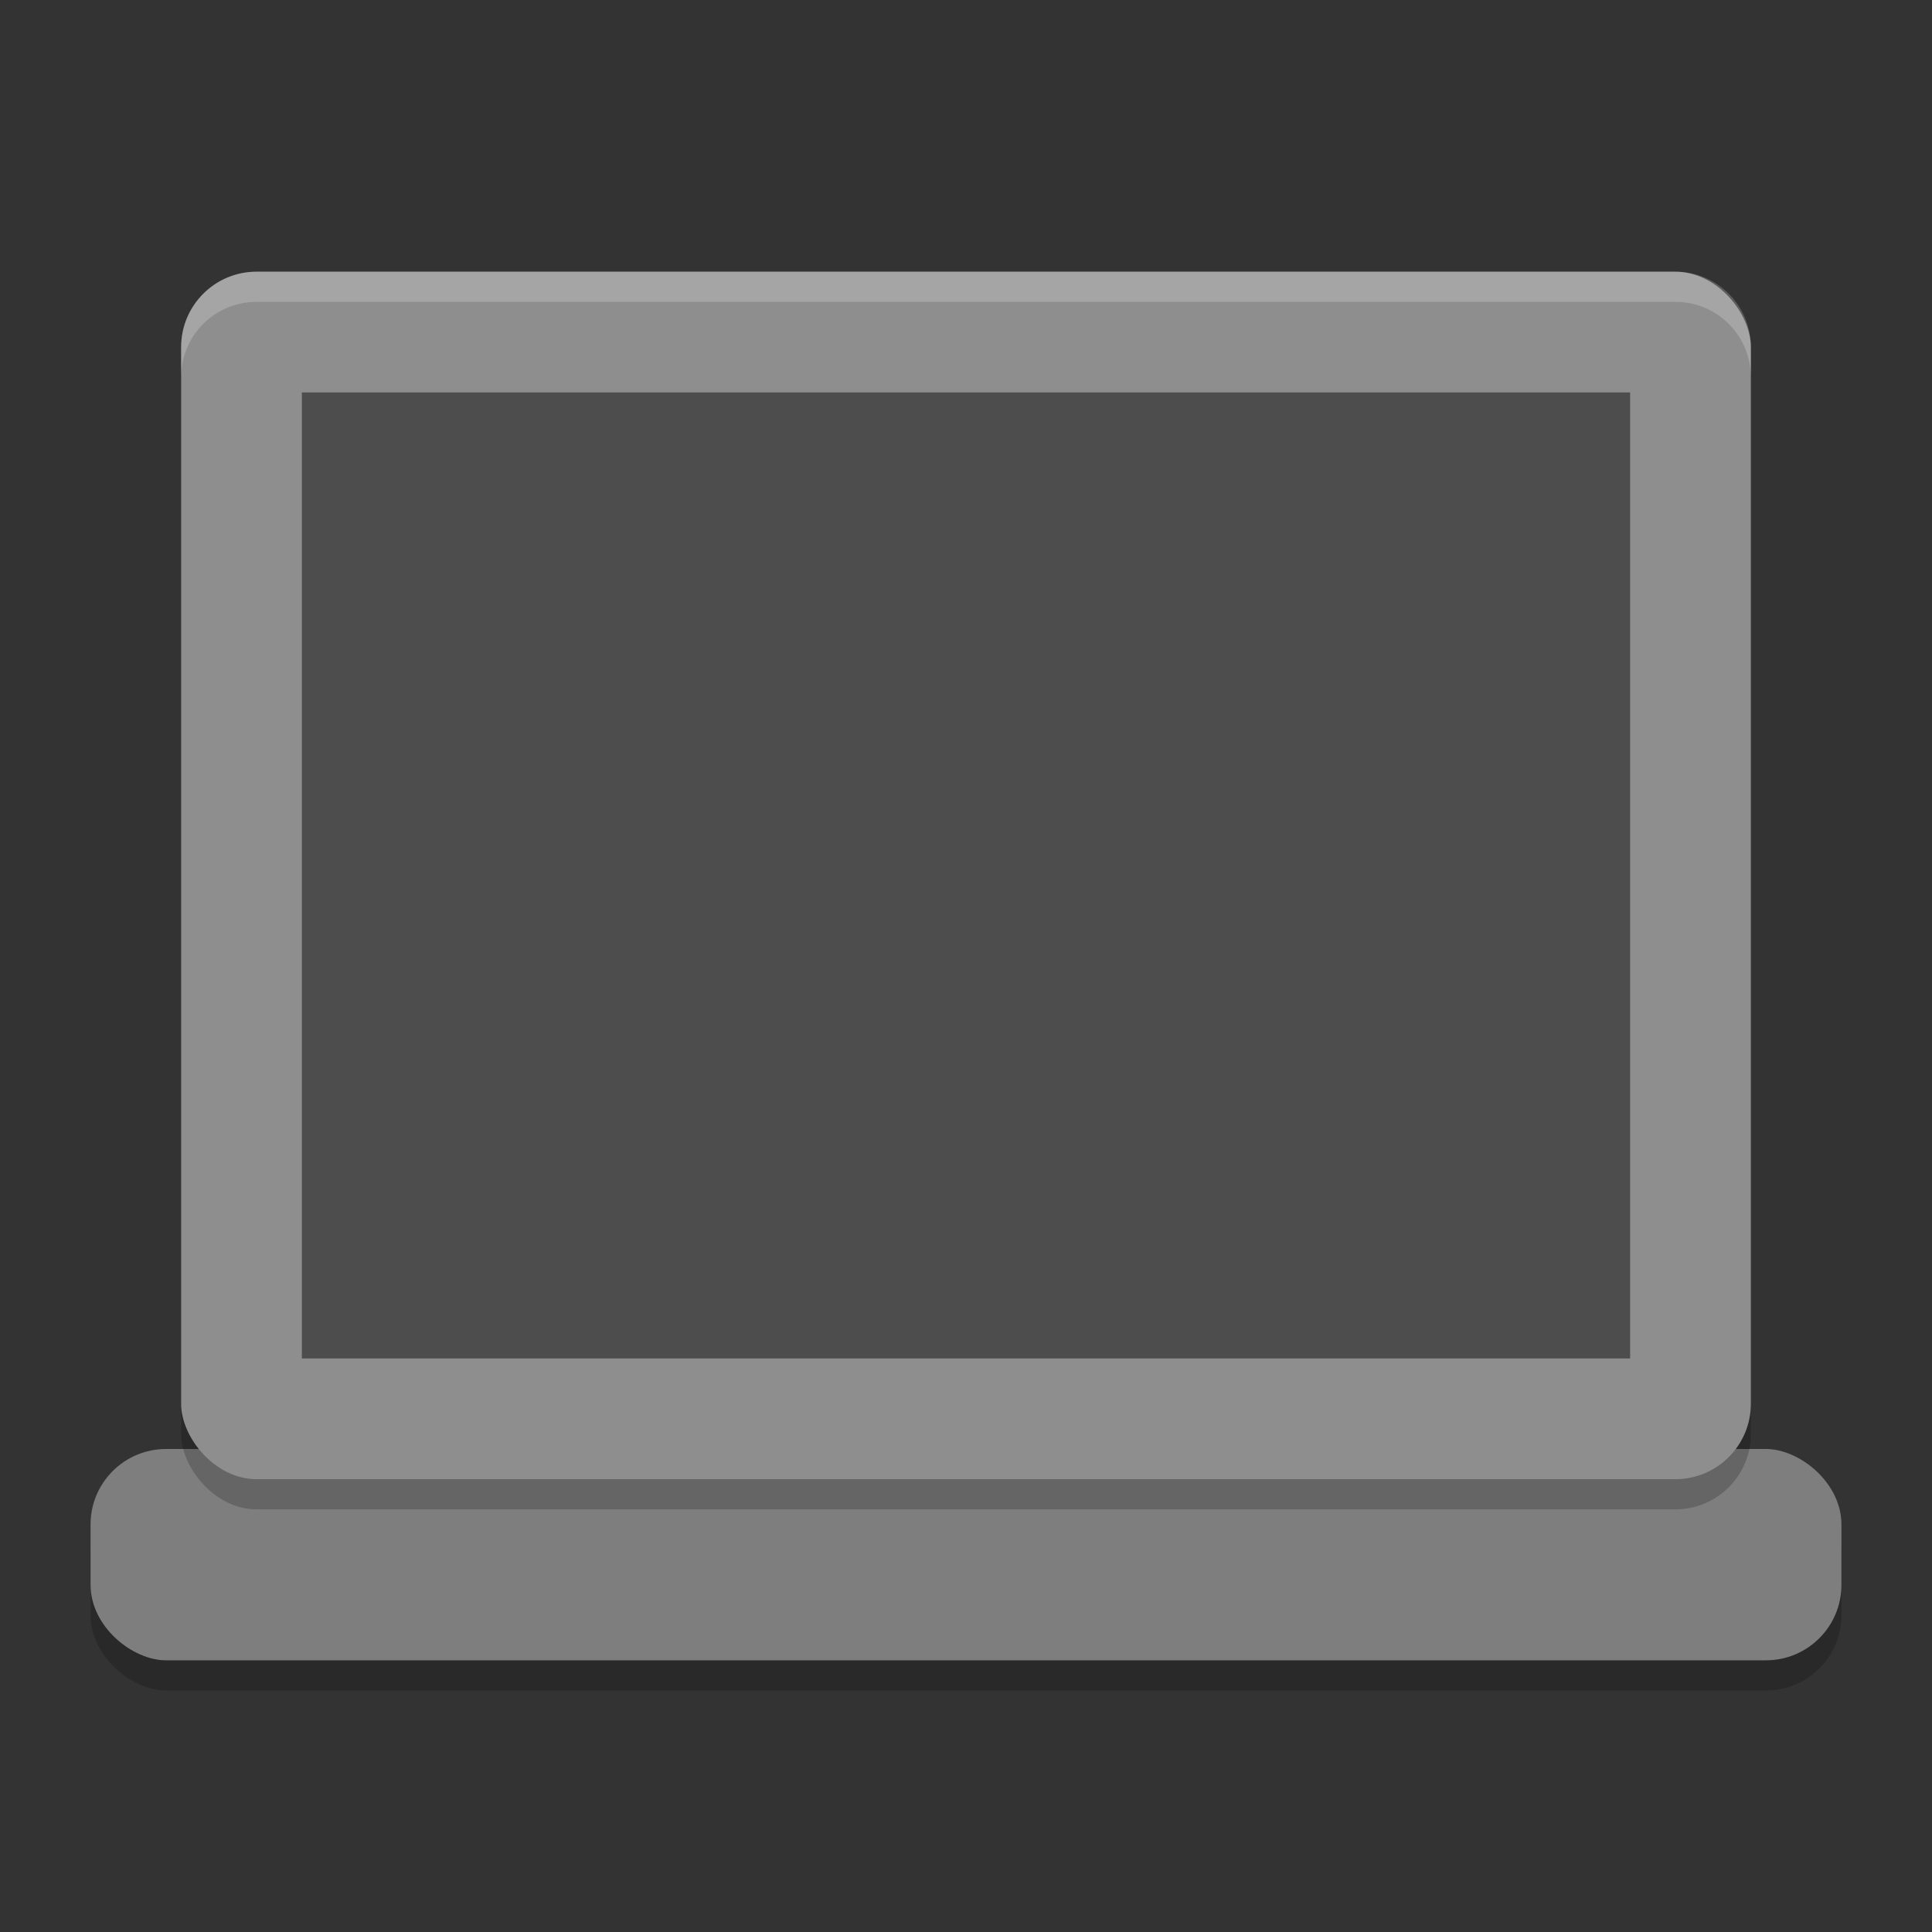 <svg xmlns="http://www.w3.org/2000/svg" width="64" height="64" version="1">
 <rect width="100%" height="100%" fill="#333333" stroke="none"/>
 <rect style="opacity:0.2" width="7" height="58" x="-56" y="-61" rx="2.5" ry="2.5" transform="matrix(0,-1,-1,0,0,0)"/>
 <rect style="fill:#7e7e7e" width="7" height="58" x="-55" y="-61" rx="2.5" ry="2.5" transform="matrix(0,-1,-1,0,0,0)"/>
 <rect style="opacity:0.2" width="52" height="40" x="6" y="10" rx="2.5" ry="2.5"/>
 <rect style="fill:#8e8e8e" width="52" height="40" x="6" y="9" rx="2.5" ry="2.5"/>
 <rect style="fill:#4d4d4d" width="44" height="32" x="10" y="13"/>
 <path style="opacity:0.2;fill:#ffffff" d="M 8.5,9 C 7.115,9 6,10.115 6,11.5 V 12.5 C 6,11.115 7.115,10 8.5,10 H 55.5 C 56.88,10 58,11.115 58,12.5 V 11.5 C 58,10.115 56.88,9 55.5,9 Z"/>
</svg>

